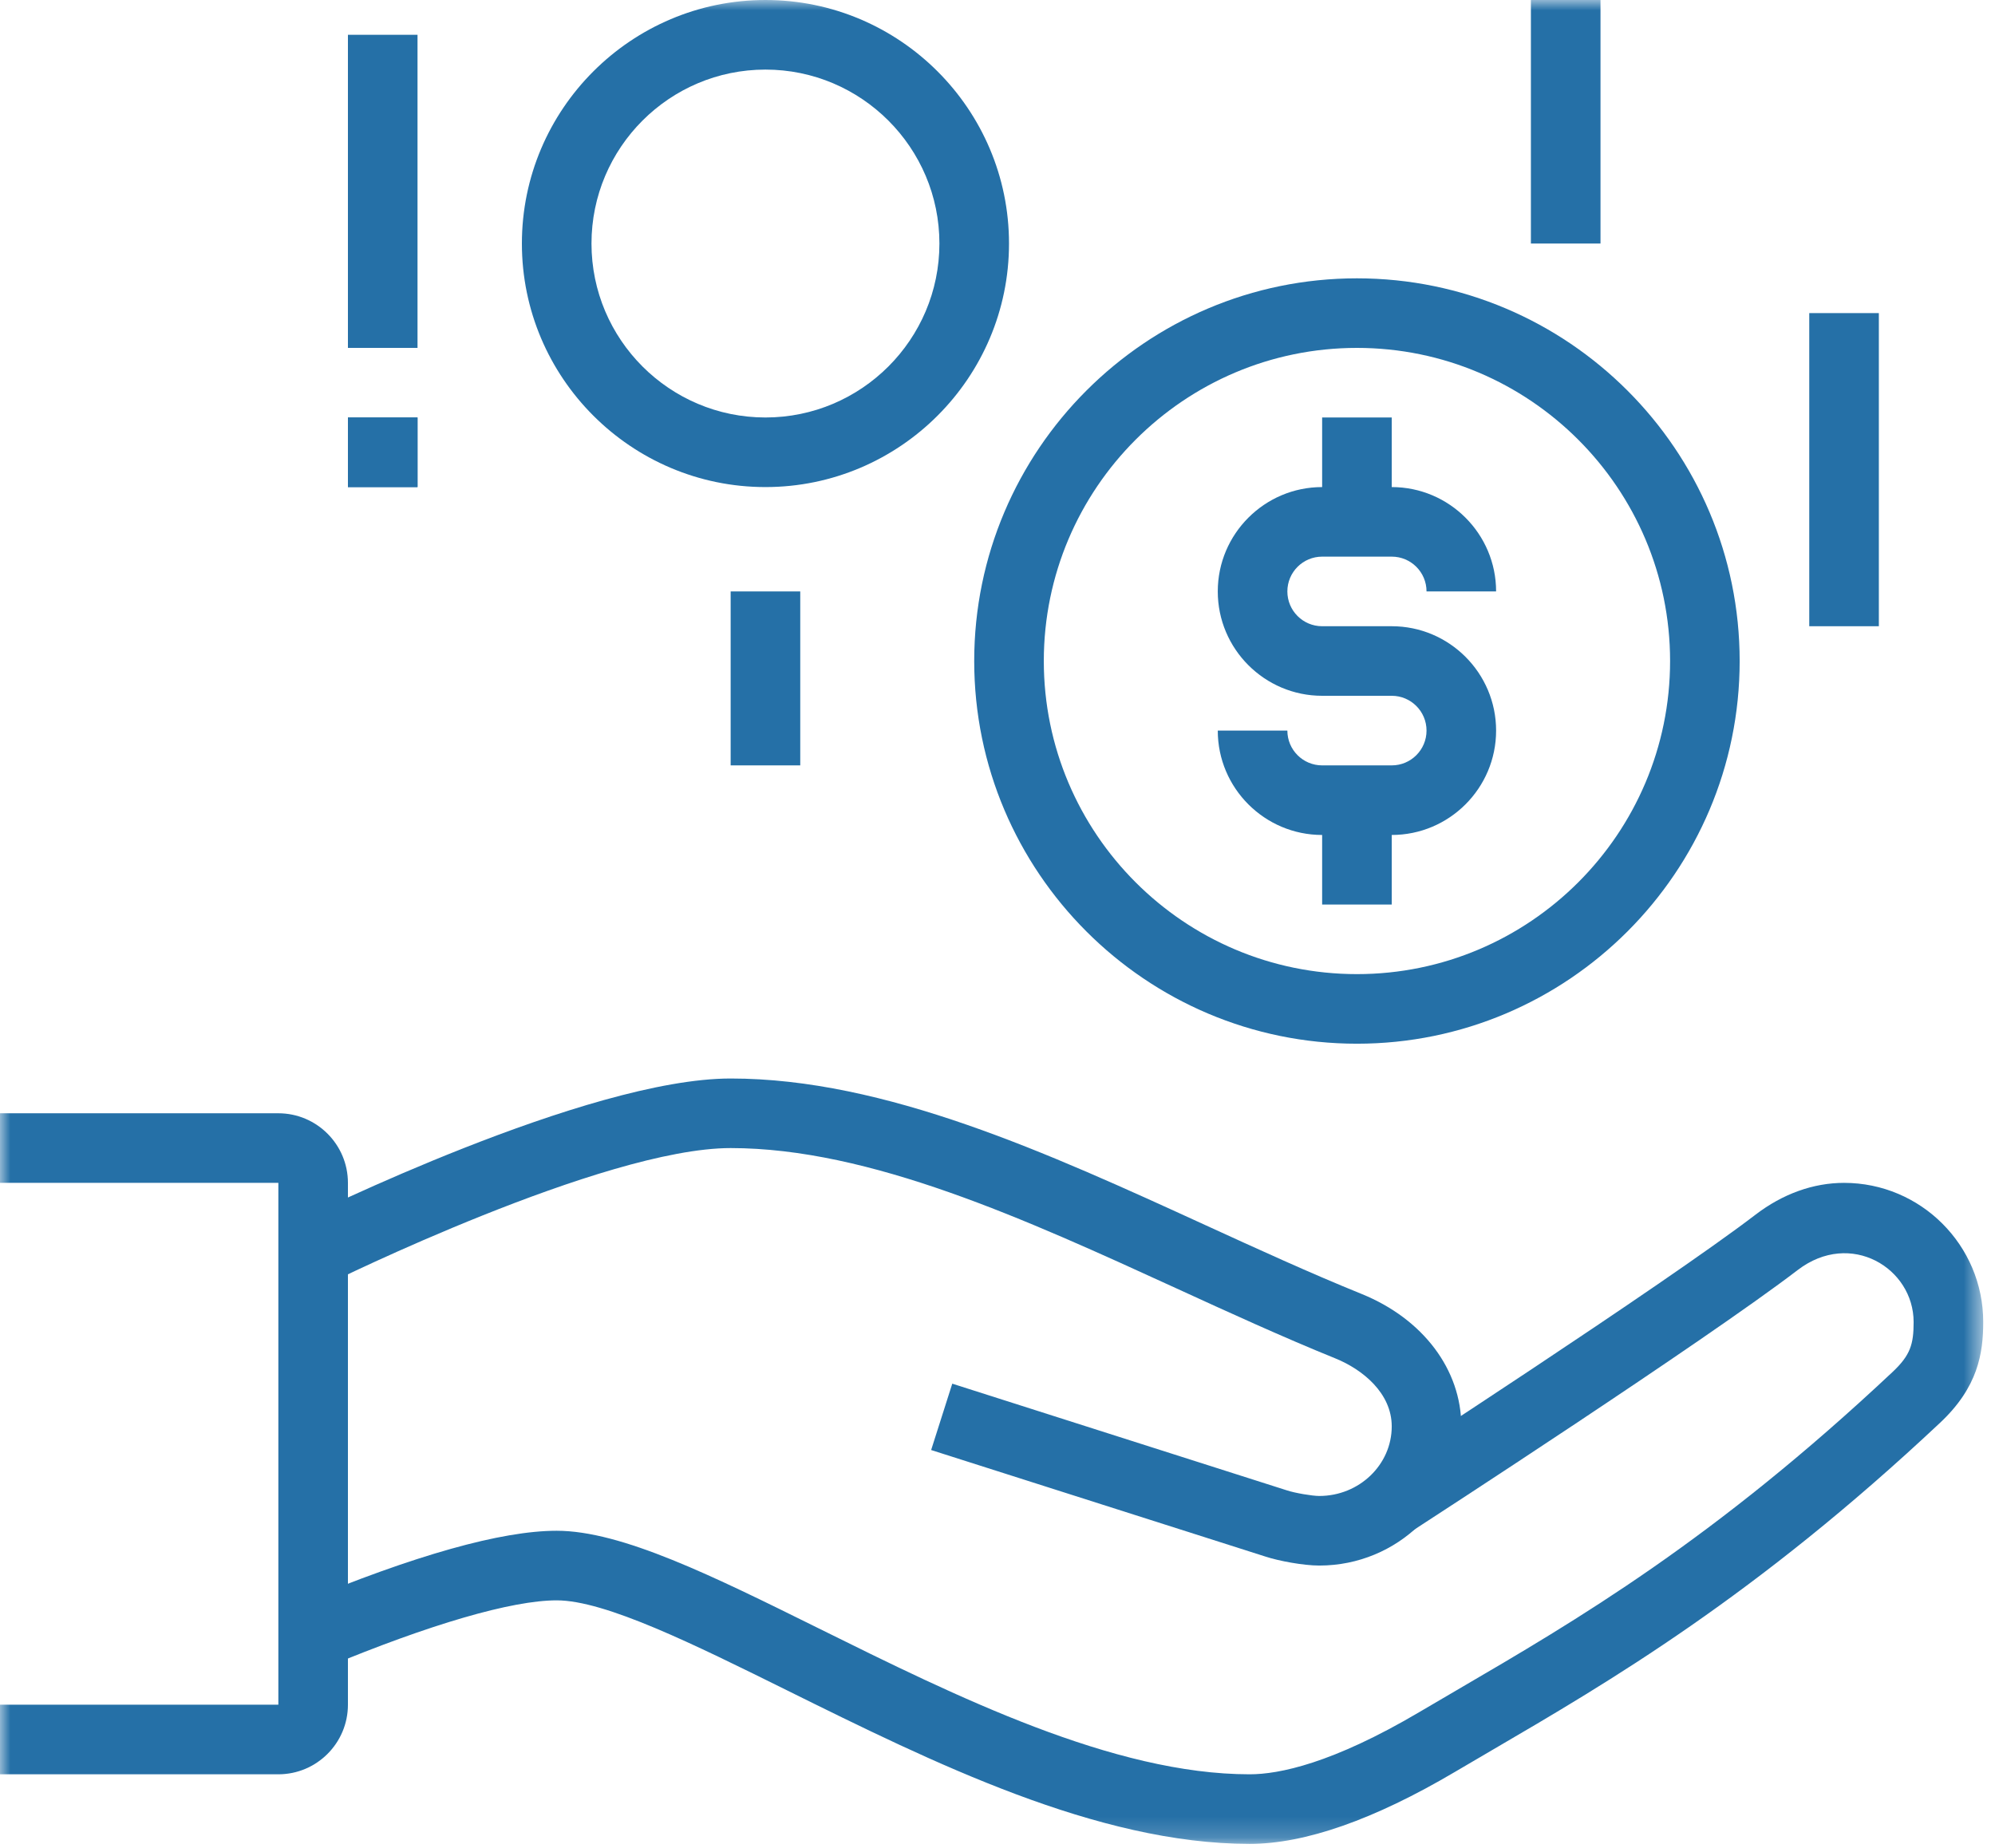 <?xml version="1.0" encoding="UTF-8"?>
<svg width="95px" height="88px" viewBox="0 0 95 88" version="1.1" xmlns="http://www.w3.org/2000/svg" xmlns:xlink="http://www.w3.org/1999/xlink">
    <!-- Generator: Sketch 63.1 (92452) - https://sketch.com -->
    <title>Group 18</title>
    <desc>Created with Sketch.</desc>
    <defs>
        <polygon id="path-1" points="0 87.812 94.439 87.812 94.439 0 0 0"></polygon>
    </defs>
    <g id="Finance-Center" stroke="none" stroke-width="1" fill="none" fill-rule="evenodd">
        <g id="D-BBS-Finance-Center-YourSBA" transform="translate(-437, -680)">
            <g id="Group-18" transform="translate(437, 680)">
                <polygon id="Fill-1" fill="#2570A7" points="16.568 23.196 19.882 23.196 19.882 19.882 16.568 19.882"></polygon>
                <g id="Group-17">
                    <path d="M66.273,39.764 L62.959,39.764 C60.219,39.764 57.989,37.534 57.989,34.793 L61.303,34.793 C61.303,35.708 62.045,36.45 62.959,36.45 L66.273,36.45 C67.188,36.45 67.93,35.708 67.93,34.793 C67.93,33.879 67.188,33.136 66.273,33.136 L62.959,33.136 C60.219,33.136 57.989,30.906 57.989,28.166 C57.989,25.426 60.219,23.196 62.959,23.196 L66.273,23.196 C69.013,23.196 71.243,25.426 71.243,28.166 L67.93,28.166 C67.93,27.251 67.188,26.509 66.273,26.509 L62.959,26.509 C62.045,26.509 61.303,27.251 61.303,28.166 C61.303,29.081 62.045,29.823 62.959,29.823 L66.273,29.823 C69.013,29.823 71.243,32.053 71.243,34.793 C71.243,37.534 69.013,39.764 66.273,39.764" id="Fill-2" fill="#2570A7"></path>
                    <mask id="mask-2" fill="white">
                        <use xlink:href="#path-1"></use>
                    </mask>
                    <g id="Clip-5"></g>
                    <polygon id="Fill-4" fill="#2570A7" mask="url(#mask-2)" points="62.959 24.852 66.273 24.852 66.273 19.882 62.959 19.882"></polygon>
                    <polygon id="Fill-6" fill="#2570A7" mask="url(#mask-2)" points="62.959 43.077 66.273 43.077 66.273 38.107 62.959 38.107"></polygon>
                    <path d="M36.45,3.314 C31.882,3.314 28.166,7.03 28.166,11.598 C28.166,16.166 31.882,19.882 36.45,19.882 C41.018,19.882 44.734,16.166 44.734,11.598 C44.734,7.03 41.018,3.314 36.45,3.314 M36.45,23.196 C30.056,23.196 24.852,17.991 24.852,11.598 C24.852,5.204 30.056,0 36.45,0 C42.844,0 48.048,5.204 48.048,11.598 C48.048,17.991 42.844,23.196 36.45,23.196" id="Fill-7" fill="#2570A7" mask="url(#mask-2)"></path>
                    <polygon id="Fill-8" fill="#2570A7" mask="url(#mask-2)" points="34.793 36.45 38.107 36.45 38.107 28.166 34.793 28.166"></polygon>
                    <polygon id="Fill-9" fill="#2570A7" mask="url(#mask-2)" points="72.9 11.598 76.214 11.598 76.214 0 72.9 0"></polygon>
                    <polygon id="Fill-10" fill="#2570A7" mask="url(#mask-2)" points="86.155 29.823 89.469 29.823 89.469 14.911 86.155 14.911"></polygon>
                    <polygon id="Fill-11" fill="#2570A7" mask="url(#mask-2)" points="16.568 16.568 19.882 16.568 19.882 1.657 16.568 1.657"></polygon>
                    <polygon id="Fill-12" fill="#2570A7" mask="url(#mask-2)" points="16.568 23.196 19.882 23.196 19.882 19.882 16.568 19.882"></polygon>
                    <path d="M62.822,74.557 C62.068,74.557 60.892,74.337 60.265,74.131 L44.34,69.055 L45.346,65.895 L61.286,70.978 C61.664,71.103 62.487,71.243 62.822,71.243 C64.724,71.243 66.273,69.757 66.273,67.93 C66.273,66.344 64.886,65.218 63.589,64.692 C61.087,63.678 58.507,62.497 56.014,61.354 C48.842,58.07 41.427,54.675 34.793,54.675 C28.734,54.675 15.776,61.064 15.647,61.13 L14.176,58.161 C14.736,57.884 27.961,51.362 34.793,51.362 C42.148,51.362 49.899,54.91 57.394,58.342 C59.854,59.468 62.401,60.635 64.835,61.621 C67.764,62.809 69.587,65.226 69.587,67.93 C69.587,71.585 66.551,74.557 62.822,74.557" id="Fill-13" fill="#2570A7" mask="url(#mask-2)"></path>
                    <path d="M59.508,87.812 C52.246,87.812 44.408,83.931 37.494,80.508 C33.034,78.3 28.822,76.214 26.509,76.214 C24.377,76.214 20.483,77.346 15.549,79.4 L14.274,76.342 C19.761,74.057 23.877,72.9 26.509,72.9 C29.596,72.9 33.937,75.049 38.964,77.538 C45.553,80.802 53.022,84.498 59.508,84.498 C60.907,84.498 63.445,83.983 67.598,81.529 L69.371,80.49 C75.097,77.147 81.585,73.356 90.12,65.34 C90.973,64.537 91.125,64.018 91.125,62.959 C91.125,60.393 88.122,58.559 85.608,60.481 C81.179,63.871 67.811,72.546 67.242,72.914 L65.44,70.133 C65.577,70.044 79.267,61.162 83.592,57.85 C84.889,56.856 86.347,56.332 87.812,56.332 C91.467,56.332 94.439,59.304 94.439,62.959 C94.439,64.449 94.191,66.061 92.388,67.754 C83.58,76.028 76.63,80.089 71.043,83.352 L69.283,84.384 C65.431,86.659 62.143,87.812 59.508,87.812" id="Fill-14" fill="#2570A7" mask="url(#mask-2)"></path>
                    <path d="M13.255,84.498 L0,84.498 L0,81.184 L13.255,81.184 L13.255,56.332 L0,56.332 L0,53.018 L13.255,53.018 C15.082,53.018 16.568,54.505 16.568,56.332 L16.568,81.184 C16.568,83.012 15.082,84.498 13.255,84.498" id="Fill-15" fill="#2570A7" mask="url(#mask-2)"></path>
                    <path d="M64.616,16.568 C56.393,16.568 49.705,23.257 49.705,31.48 C49.705,39.702 56.393,46.391 64.616,46.391 C72.839,46.391 79.528,39.702 79.528,31.48 C79.528,23.257 72.839,16.568 64.616,16.568 M64.616,49.705 C54.568,49.705 46.391,41.528 46.391,31.48 C46.391,21.431 54.568,13.255 64.616,13.255 C74.665,13.255 82.841,21.431 82.841,31.48 C82.841,41.528 74.665,49.705 64.616,49.705" id="Fill-16" fill="#2570A7" mask="url(#mask-2)"></path>
                </g>
            </g>
        </g>
    </g>
</svg>